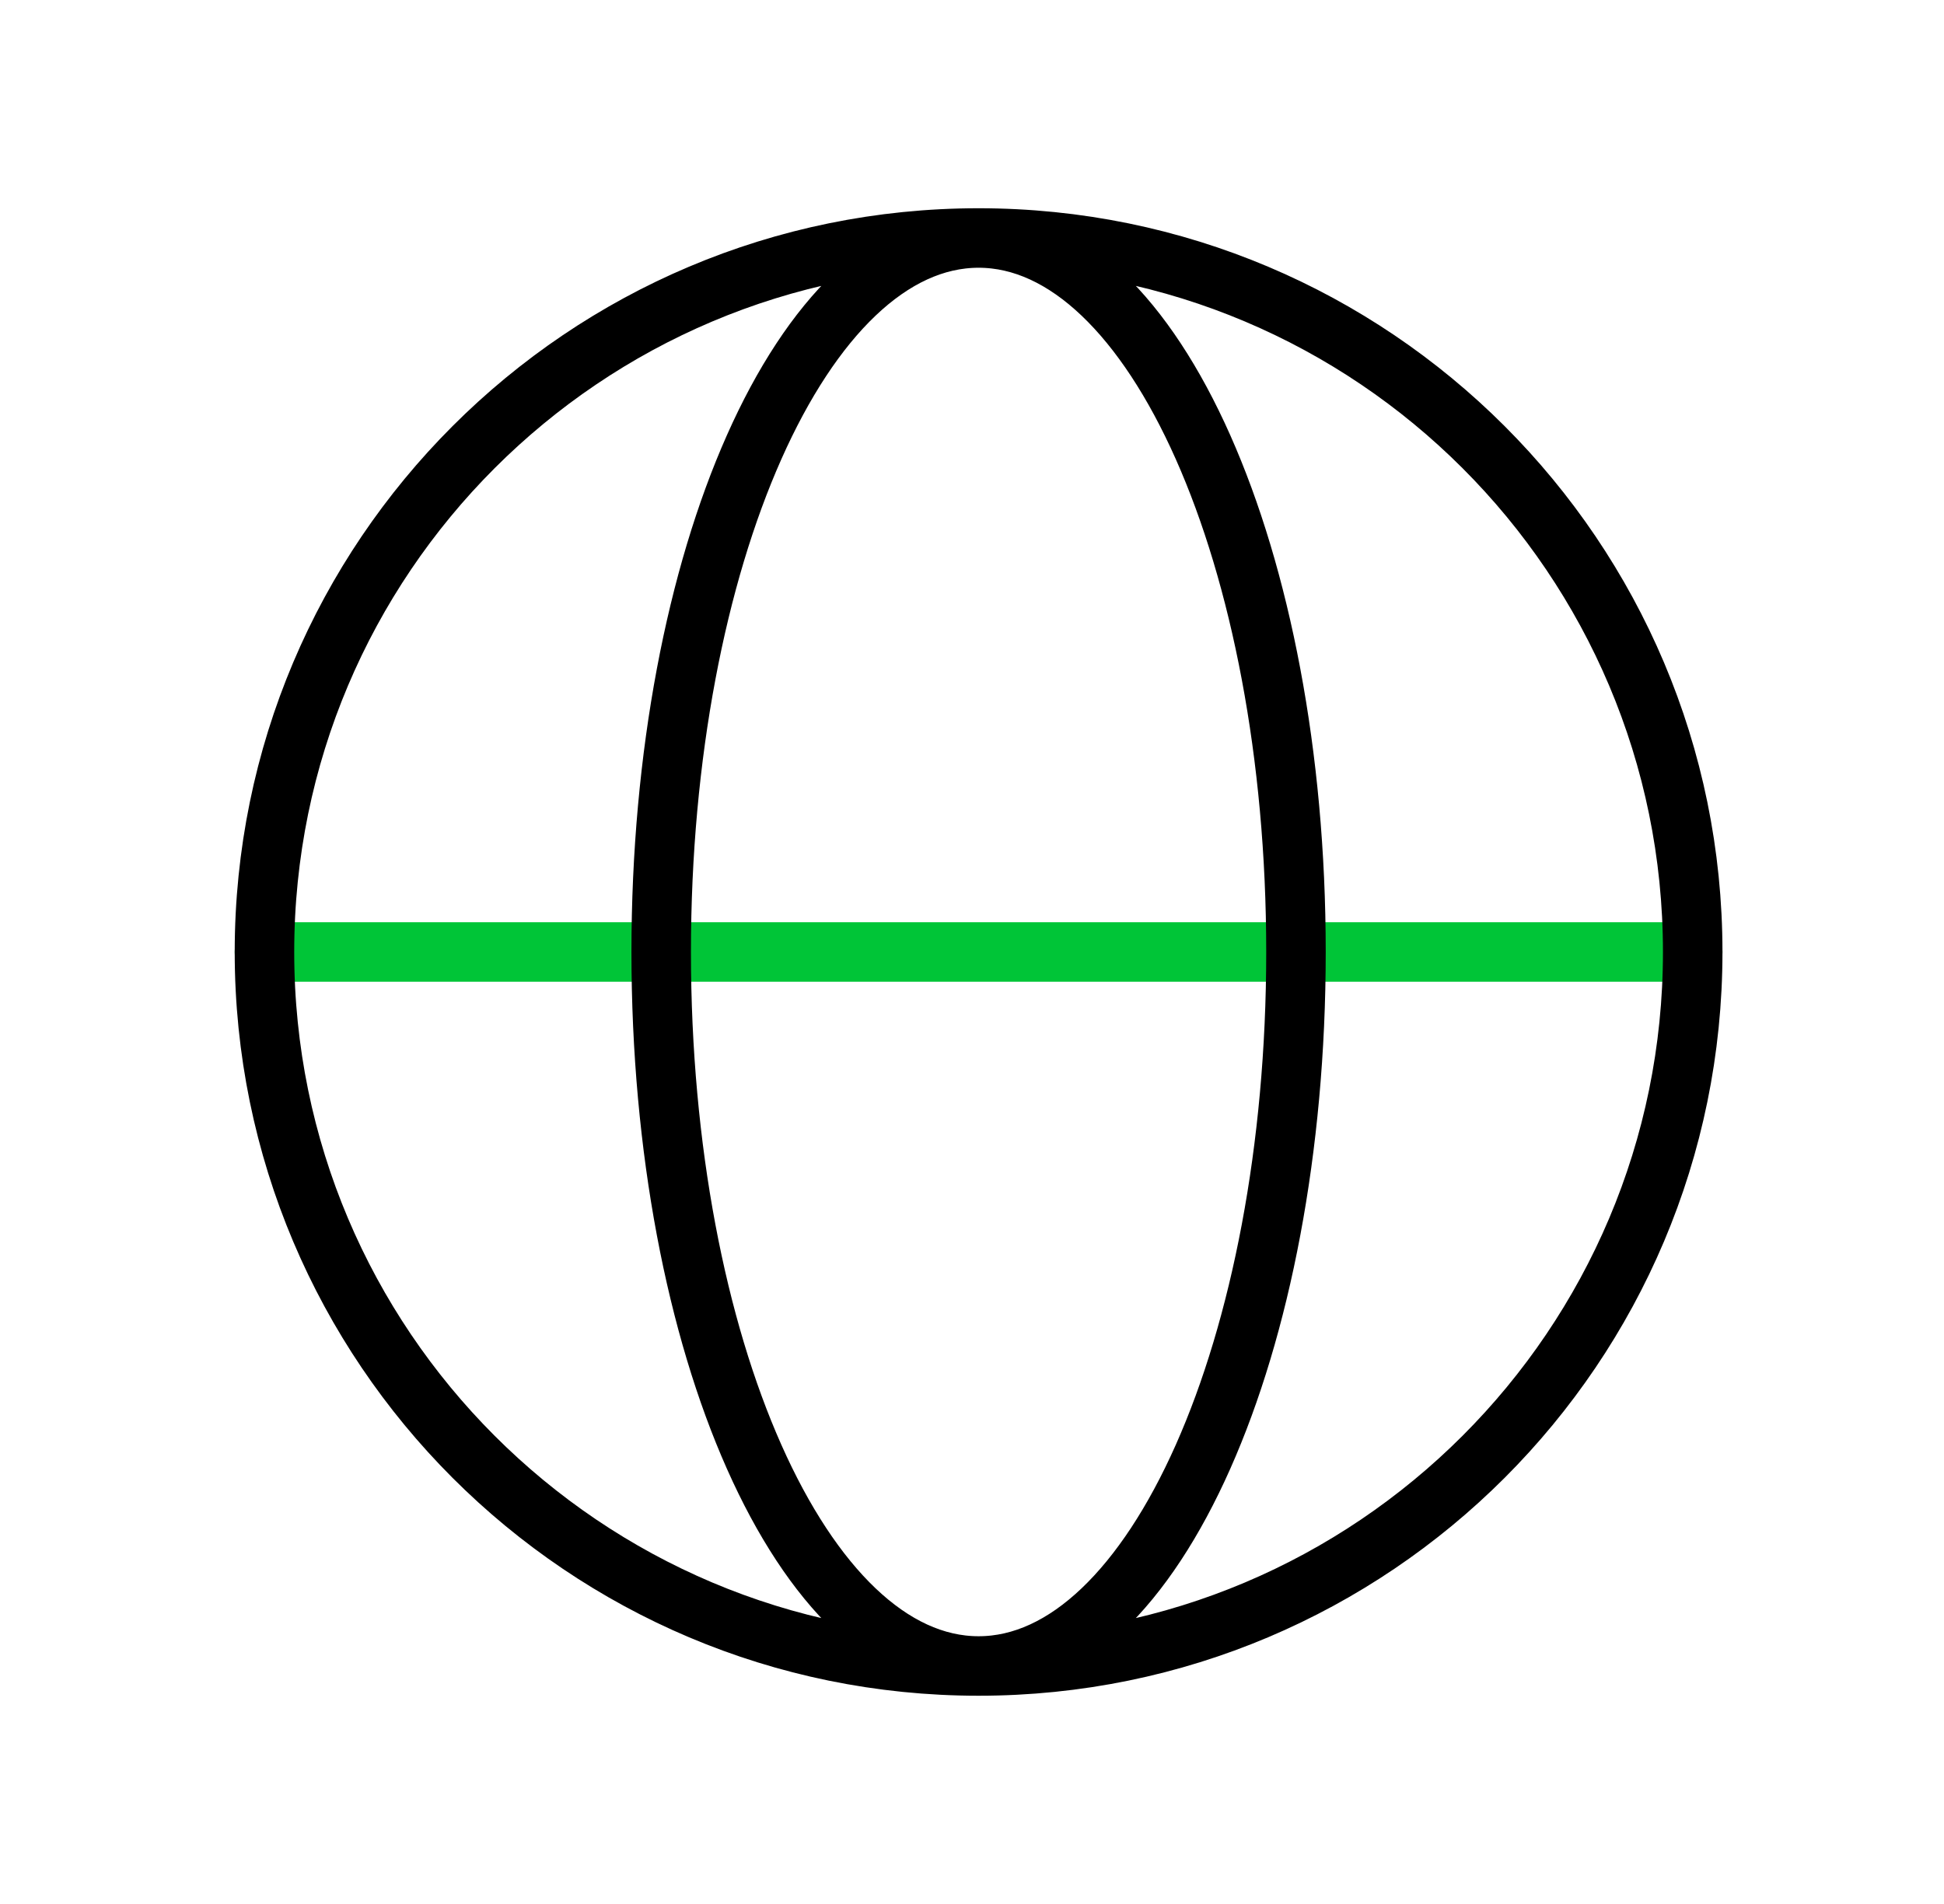 <svg width="49" height="48" viewBox="0 0 49 48" fill="none" xmlns="http://www.w3.org/2000/svg">
<path d="M6.666 24H42.666" stroke="#00C537" stroke-width="1.5" stroke-linecap="round"/>
<path d="M24.666 42C34.607 42 42.666 33.941 42.666 24C42.666 14.059 34.607 6 24.666 6M24.666 42C14.725 42 6.666 33.941 6.666 24C6.666 14.059 14.725 6 24.666 6M24.666 42C29.084 42 32.666 33.941 32.666 24C32.666 14.059 29.084 6 24.666 6M24.666 42C20.248 42 16.666 33.941 16.666 24C16.666 14.059 20.248 6 24.666 6" stroke="black" stroke-width="1.5"/>
</svg>
